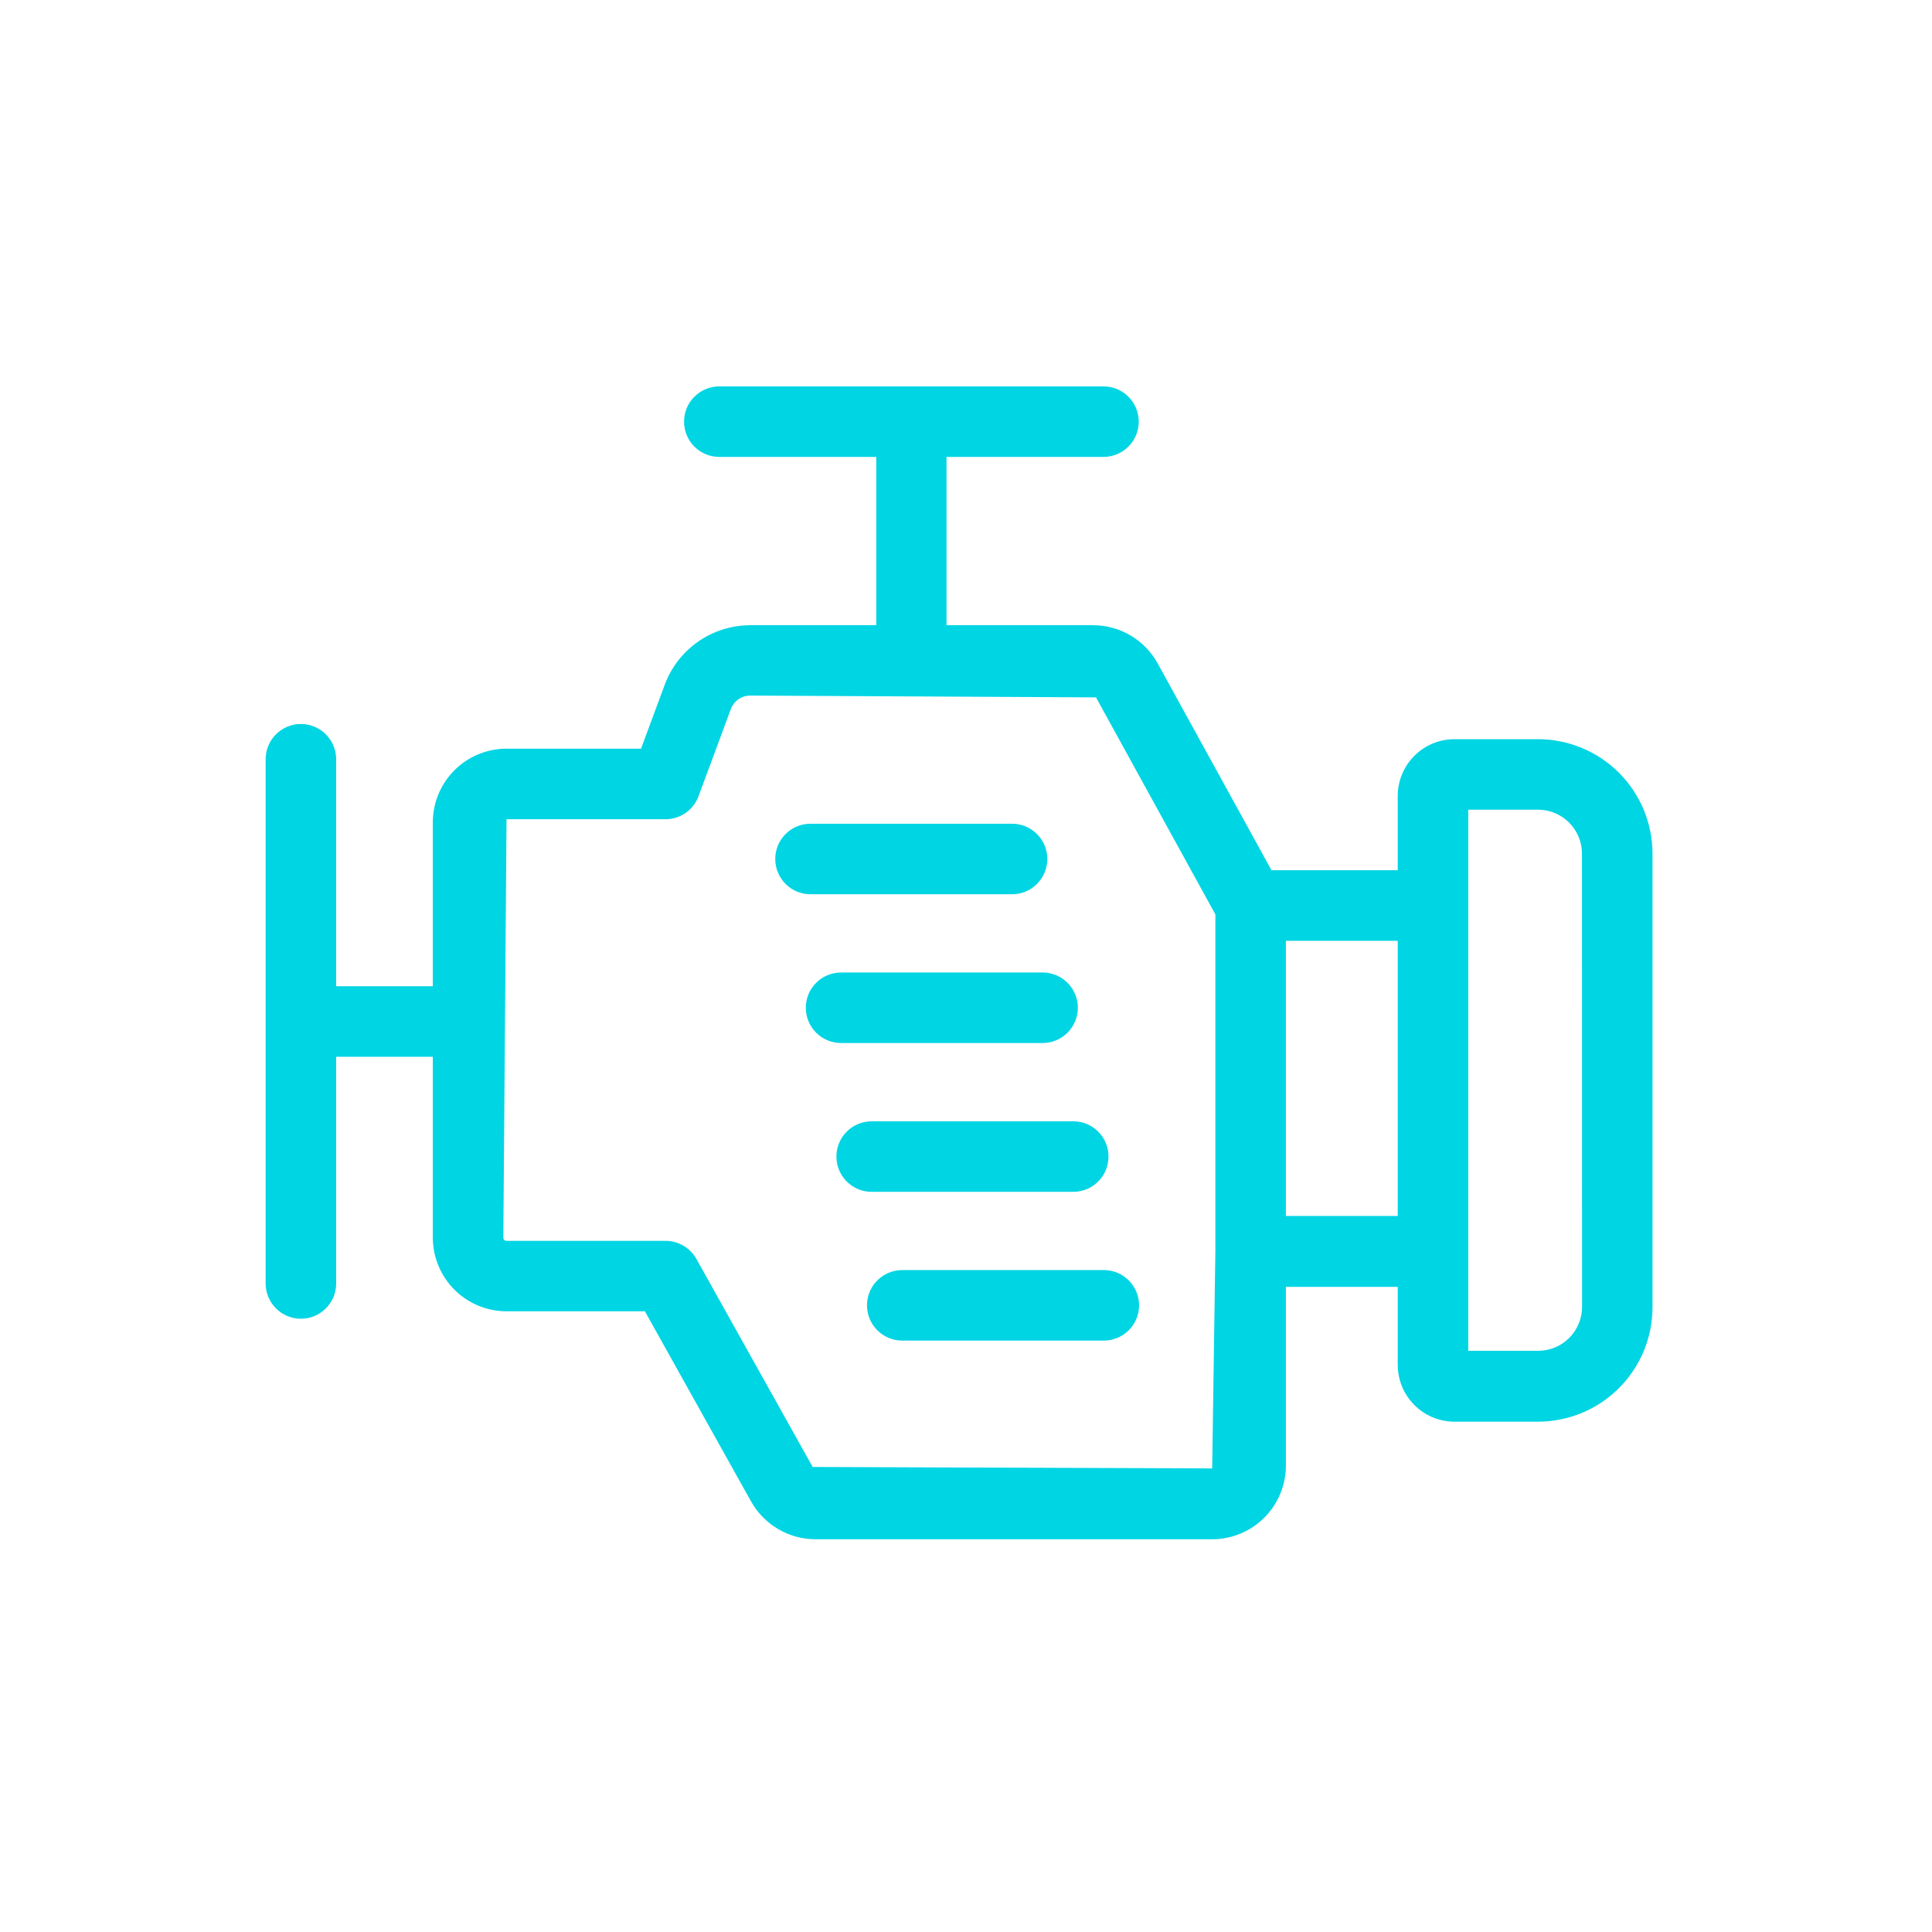 <svg width="80" height="80" viewBox="0 0 80 80" fill="none" xmlns="http://www.w3.org/2000/svg">
<path d="M63.686 30.608H60.227C59.604 30.608 59.007 30.856 58.566 31.296C58.125 31.737 57.878 32.334 57.877 32.957V36.035H52.65L47.945 27.485C47.683 27.003 47.296 26.599 46.825 26.319C46.353 26.038 45.814 25.889 45.265 25.889H39.193V18.92H45.693C46.499 18.92 47.153 18.266 47.153 17.46C47.153 16.653 46.499 16 45.693 16H29.785C28.979 16 28.325 16.653 28.325 17.46C28.325 18.266 28.979 18.92 29.785 18.92H36.283V25.889H31.062C30.293 25.891 29.542 26.127 28.91 26.567C28.278 27.007 27.796 27.628 27.527 28.349L26.544 31.001H20.975C20.165 31.001 19.389 31.323 18.816 31.896C18.244 32.469 17.922 33.245 17.922 34.055V40.839H13.92V31.439C13.92 30.633 13.266 29.979 12.46 29.979C11.653 29.979 11 30.633 11 31.439V53.146C11 53.952 11.653 54.606 12.46 54.606C13.266 54.606 13.92 53.952 13.92 53.146V43.759H17.922V51.246C17.923 52.055 18.245 52.831 18.817 53.404C19.389 53.976 20.165 54.298 20.975 54.298H26.704L31.099 62.17C31.365 62.645 31.752 63.04 32.221 63.315C32.689 63.591 33.223 63.736 33.766 63.738H50.194C51.004 63.737 51.78 63.415 52.353 62.842C52.925 62.27 53.246 61.493 53.246 60.683V53.286H57.877V56.519H57.878C57.878 57.142 58.126 57.74 58.567 58.18C59.007 58.621 59.604 58.868 60.227 58.869H63.687H63.687C64.946 58.868 66.153 58.366 67.042 57.475C67.931 56.583 68.43 55.374 68.427 54.115V35.348C68.426 34.091 67.926 32.886 67.037 31.997C66.149 31.109 64.944 30.609 63.687 30.608L63.686 30.608ZM33.651 60.744L28.837 52.13C28.578 51.668 28.09 51.382 27.562 51.381H20.974C20.939 51.381 20.905 51.367 20.88 51.343C20.855 51.318 20.841 51.283 20.842 51.248L20.974 33.923H27.562C28.17 33.921 28.713 33.542 28.924 32.971L30.265 29.354C30.39 29.023 30.707 28.803 31.062 28.802L45.383 28.877L50.326 37.863V51.803L50.194 60.804L33.651 60.744ZM53.246 50.351V38.956H57.877V50.351H53.246ZM65.51 54.116C65.51 54.598 65.317 55.061 64.976 55.402C64.635 55.743 64.172 55.934 63.69 55.934H60.797V33.528H63.686H63.686C64.168 33.528 64.632 33.72 64.973 34.061C65.314 34.402 65.506 34.866 65.506 35.348L65.51 54.116Z" fill="#00D5E4"/>
<path d="M41.907 37.029C42.713 37.029 43.367 36.375 43.367 35.569C43.367 34.762 42.713 34.109 41.907 34.109H33.561C32.755 34.109 32.101 34.762 32.101 35.569C32.101 36.375 32.755 37.029 33.561 37.029H41.907Z" fill="#00D5E4"/>
<path d="M43.172 43.189C43.978 43.189 44.632 42.535 44.632 41.729C44.632 40.923 43.978 40.269 43.172 40.269H34.827C34.02 40.269 33.367 40.923 33.367 41.729C33.367 42.535 34.02 43.189 34.827 43.189H43.172Z" fill="#00D5E4"/>
<path d="M44.441 49.351C45.248 49.351 45.901 48.697 45.901 47.891C45.901 47.084 45.248 46.431 44.441 46.431H36.094C35.288 46.431 34.634 47.084 34.634 47.891C34.634 48.697 35.288 49.351 36.094 49.351H44.441Z" fill="#00D5E4"/>
<path d="M45.707 52.591H37.36C36.553 52.591 35.9 53.245 35.9 54.051C35.9 54.858 36.553 55.511 37.36 55.511H45.707C46.513 55.511 47.167 54.858 47.167 54.051C47.167 53.245 46.513 52.591 45.707 52.591Z" fill="#00D5E4"/>
</svg>
